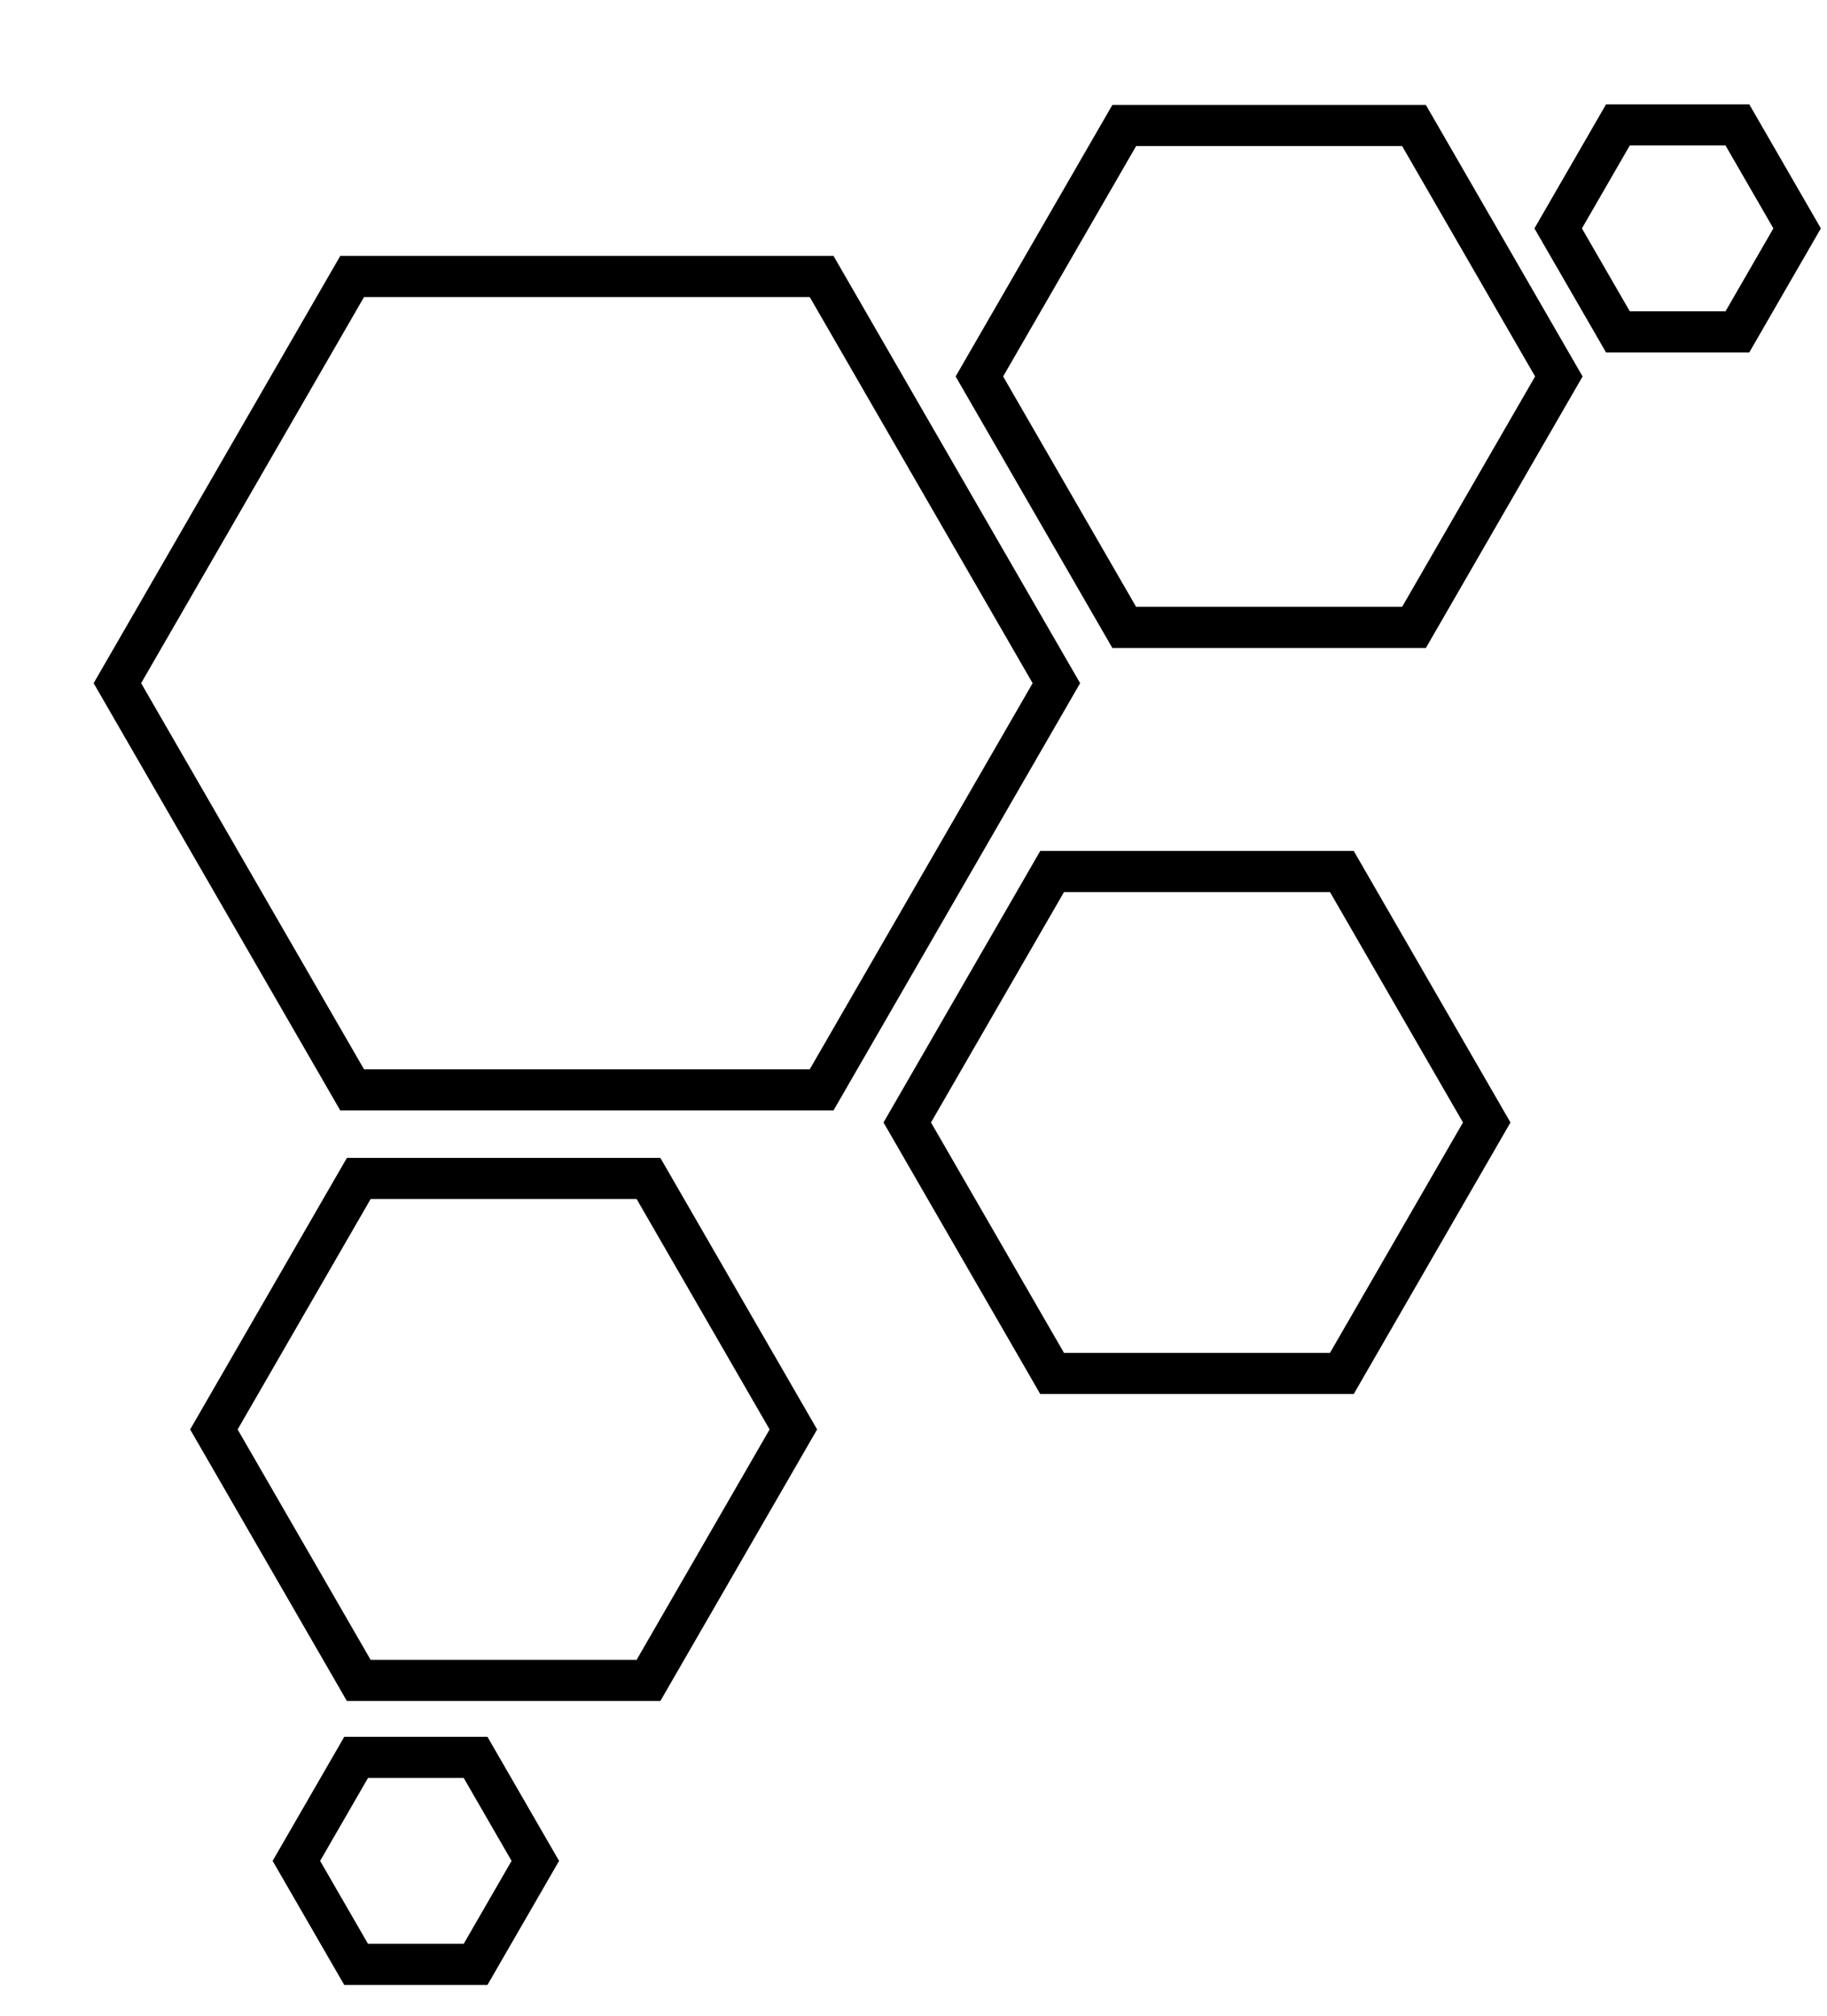<?xml version="1.0" encoding="utf-8"?>
<svg viewBox="-849.946 182.636 177.674 196.024" xmlns="http://www.w3.org/2000/svg" xmlns:bx="https://boxy-svg.com">
  <g transform="matrix(1, 0, 0, 1, -803.53, 243.261)">
    <path d="M 8.658 22.51 L 33.06 36.599 L 33.06 64.775 L 8.658 78.864 L -15.744 64.776 L -15.744 36.598 Z" style="stroke: rgb(0, 0, 0); fill: none; stroke-width: 4px;" transform="matrix(0.866, 0.5, -0.5, 0.866, 87.836, 0.286)" bx:shape="n-gon 8.658 50.687 28.177 28.177 6 0 1@d63086fd"/>
    <path d="M 8.658 39.068 L 18.72 44.878 L 18.72 56.497 L 8.658 62.306 L -1.404 56.497 L -1.404 44.878 Z" style="stroke: rgb(0, 0, 0); fill: none; stroke-width: 4px;" transform="matrix(0.866, 0.5, -0.5, 0.866, 134.58, -86.643)" bx:shape="n-gon 8.658 50.687 11.619 11.619 6 0 1@f396daf1"/>
    <path d="M 8.658 22.51 L 33.06 36.599 L 33.06 64.775 L 8.658 78.864 L -15.744 64.776 L -15.744 36.598 Z" style="stroke: rgb(0, 0, 0); fill: none; stroke-width: 4px;" transform="matrix(0.866, 0.5, -0.5, 0.866, 94.85, -72.247)" bx:shape="n-gon 8.658 50.687 28.177 28.177 6 0 1@d63086fd"/>
    <path d="M 8.658 22.51 L 33.06 36.599 L 33.06 64.775 L 8.658 78.864 L -15.744 64.776 L -15.744 36.598 Z" style="stroke: rgb(0, 0, 0); fill: none; stroke-width: 4px;" transform="matrix(0.866, 0.5, -0.5, 0.866, 20.407, 30.132)" bx:shape="n-gon 8.658 50.687 28.177 28.177 6 0 1@d63086fd"/>
    <path d="M 8.658 39.068 L 18.72 44.878 L 18.72 56.497 L 8.658 62.306 L -1.404 56.497 L -1.404 44.878 Z" style="stroke: rgb(0, 0, 0); fill: none; stroke-width: 4px;" transform="matrix(0.866, 0.5, -0.5, 0.866, 11.871, 72.08)" bx:shape="n-gon 8.658 50.687 11.619 11.619 6 0 1@f396daf1"/>
    <path d="M 39.542 91.318 L 79.084 114.148 L 79.084 159.807 L 39.542 182.636 L 0 159.807 L 0 114.148 Z" style="stroke: rgb(0, 0, 0); fill: none; stroke-width: 4px;" transform="matrix(0.866, 0.5, -0.5, 0.866, 44.903, -132.595)" bx:shape="n-gon 39.542 136.977 45.659 45.659 6 0 1@52dc0b09"/>
  </g>
</svg>